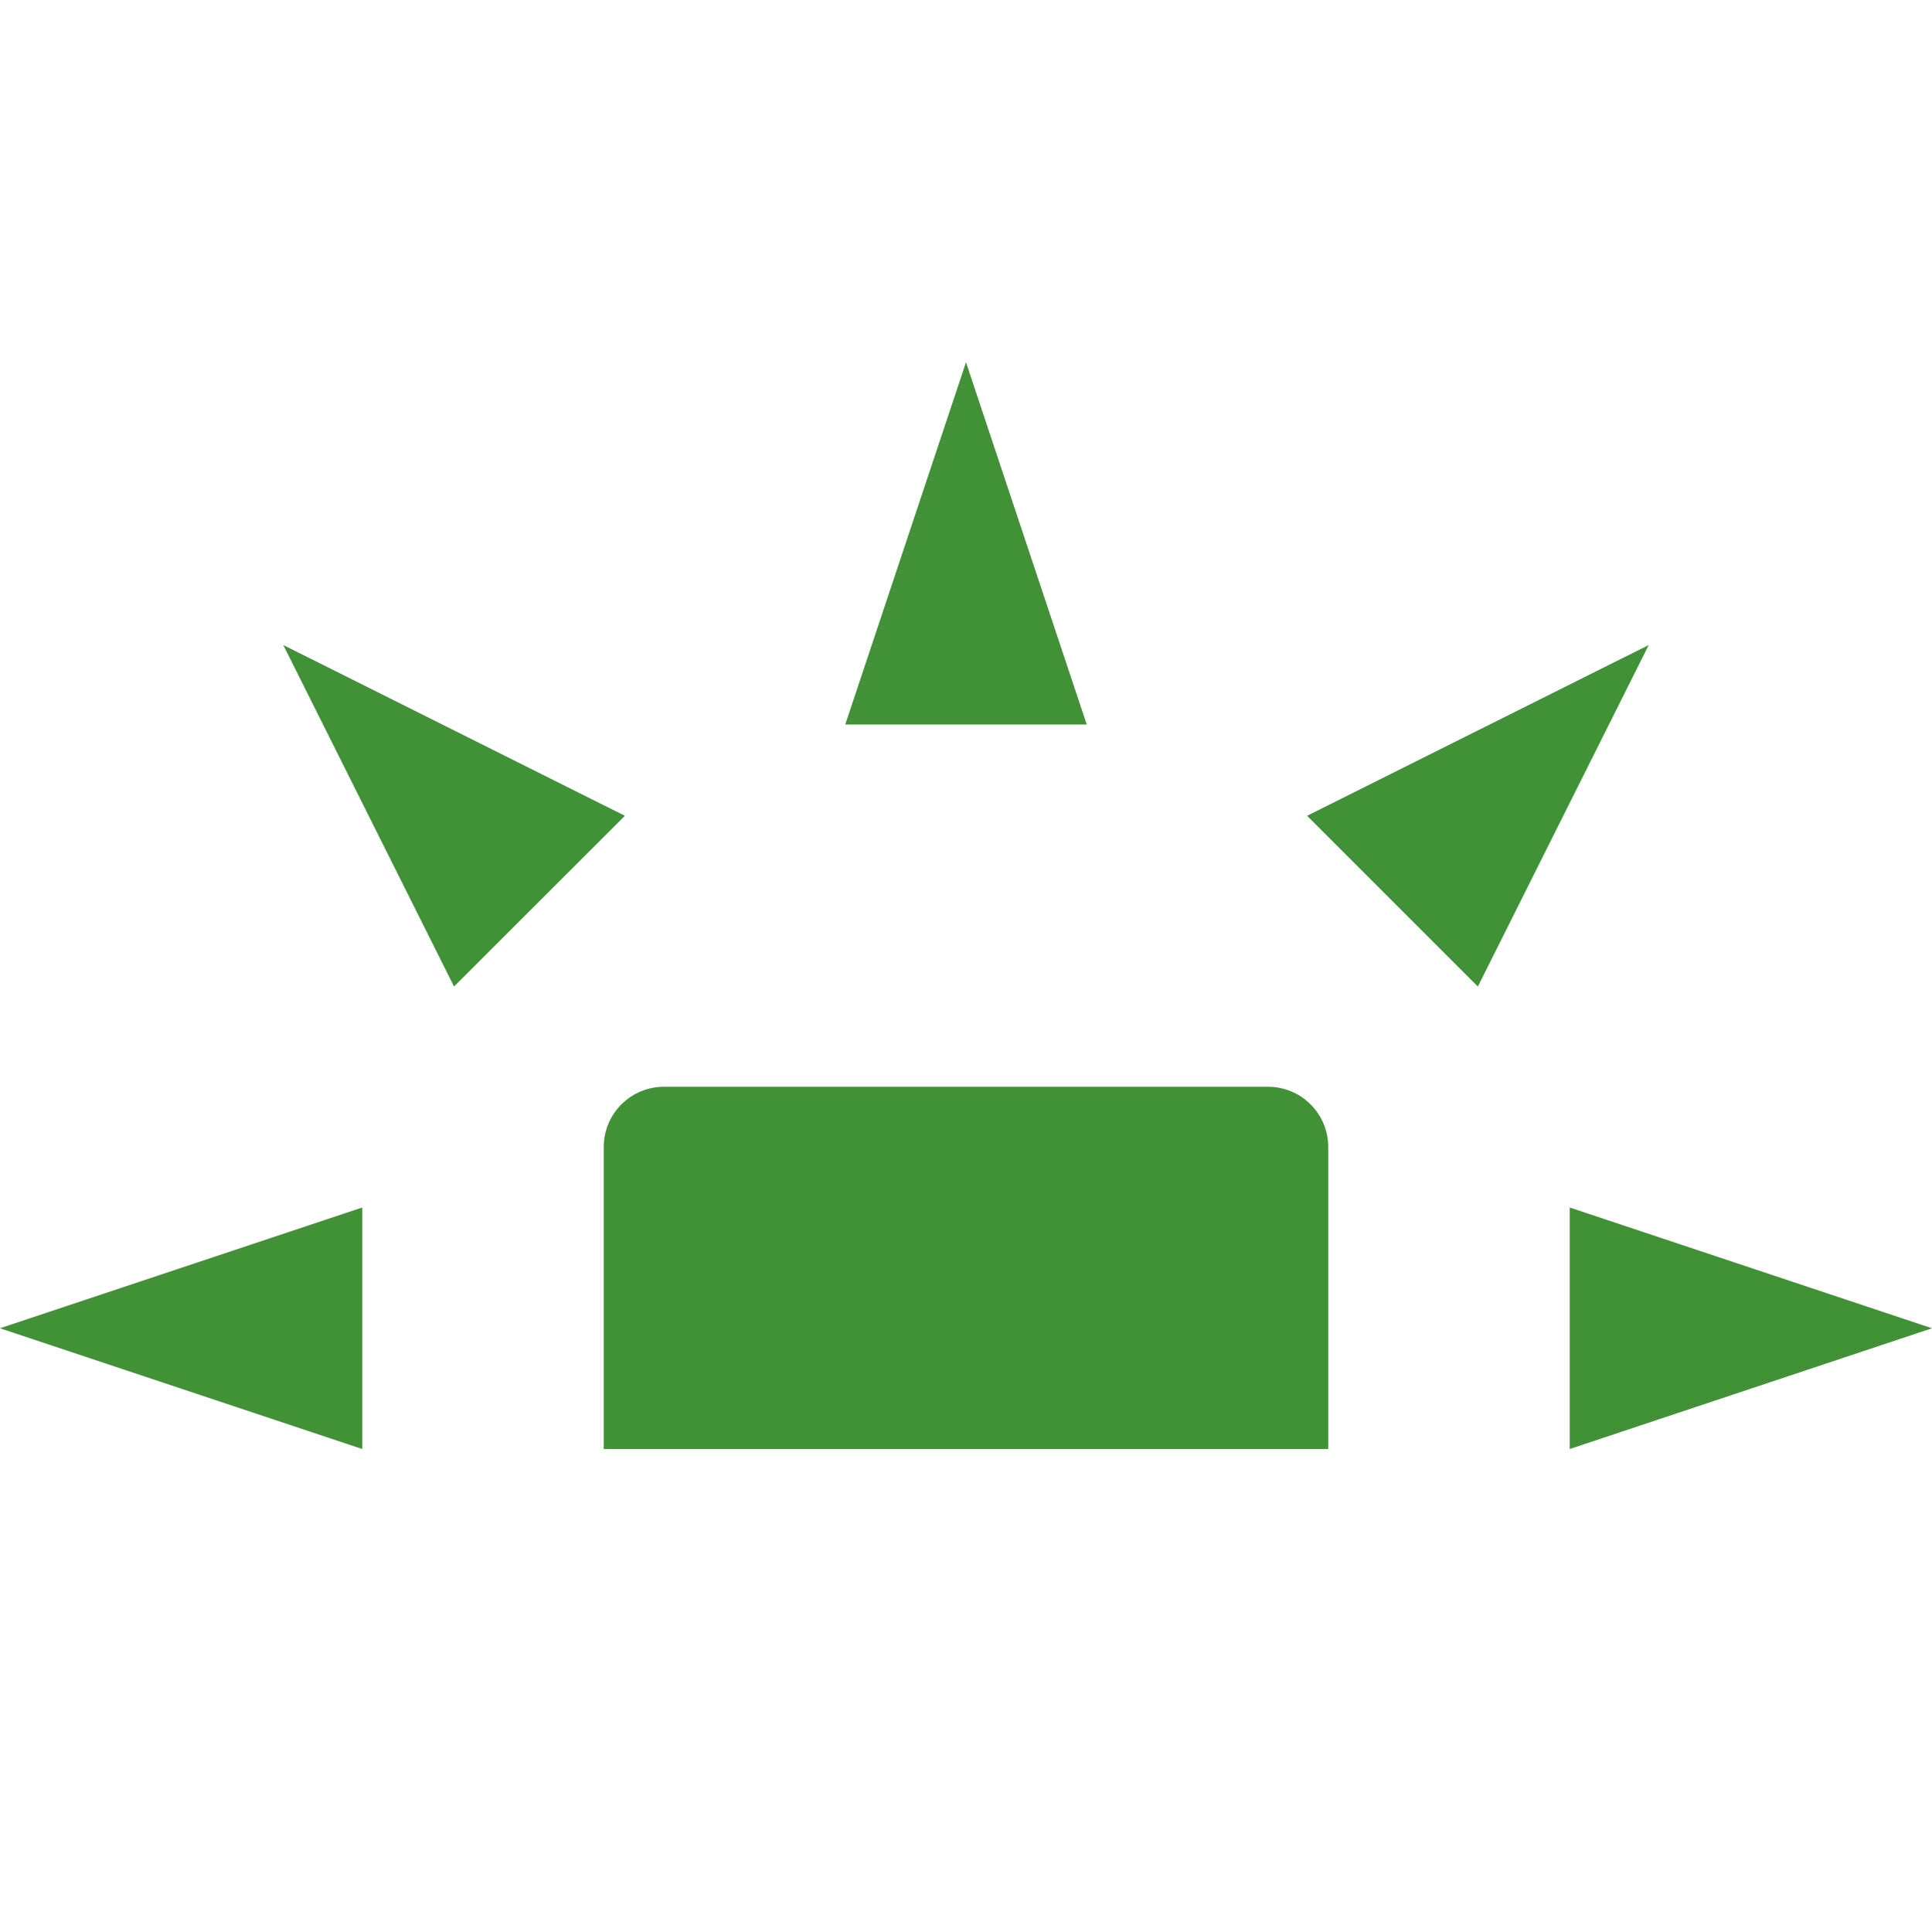 <svg xmlns="http://www.w3.org/2000/svg" width="16" height="16" version="1.1">
 <path style="fill:#419236" d="M 5.5,9 C 5.223,9 5,9.223 5,9.5 V 12 H 11 V 9.5 C 11,9.223 10.777,9 10.5,9 Z"/>
 <path style="fill:#419236" d="M 3,12 V 10 L 0,11 Z"/>
 <path style="fill:#419236" d="M 7,6 H 9 L 8,3 Z"/>
 <path style="fill:#419236" d="M 13,10 V 12 L 16,11 Z"/>
 <path style="fill:#419236" d="M 10.825,6.756 12.239,8.17 13.654,5.342 Z"/>
 <path style="fill:#419236" d="M 3.76,8.17 5.175,6.756 2.346,5.342 Z"/>
</svg>
